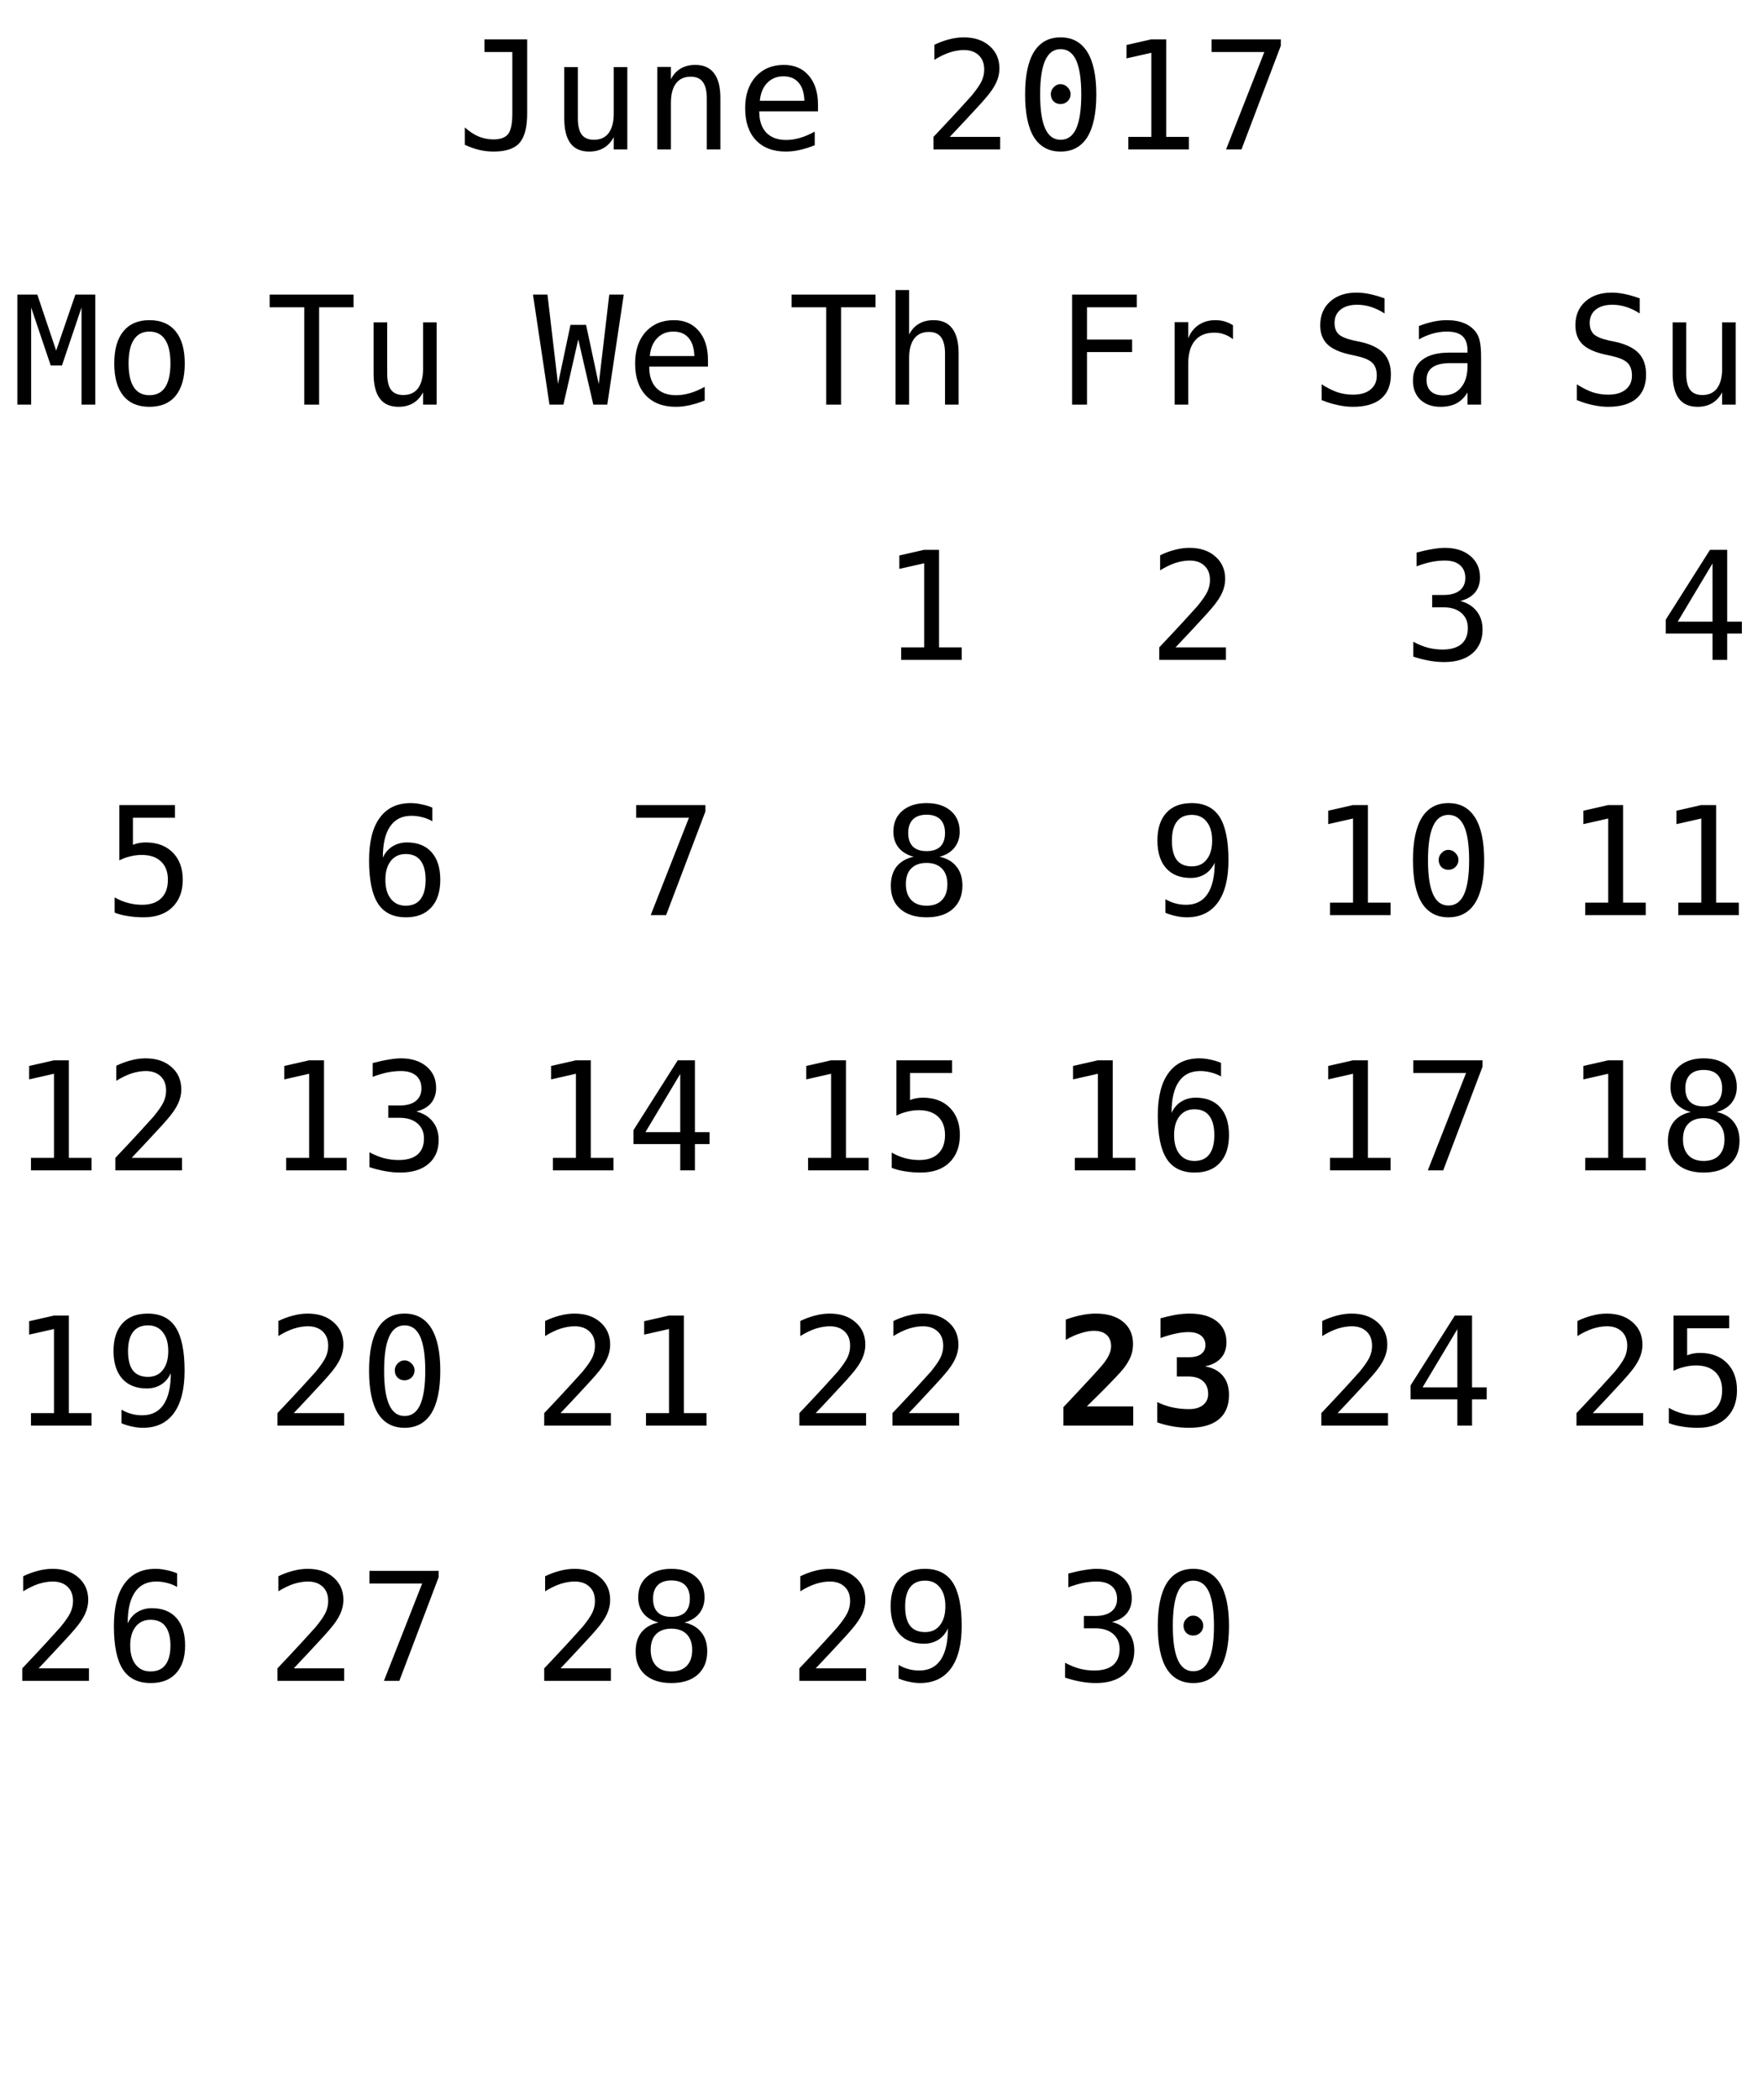 <?xml version="1.0" encoding="UTF-8"?>
<svg xmlns="http://www.w3.org/2000/svg" xmlns:xlink="http://www.w3.org/1999/xlink" width="152pt" height="181pt" viewBox="0 0 152 181" version="1.1">
<defs>
<g>
<symbol overflow="visible" id="glyph0-0">
<path style="stroke:none;" d="M 0.656 2.297 L 0.656 -9.172 L 7.156 -9.172 L 7.156 2.297 Z M 1.391 1.578 L 6.438 1.578 L 6.438 -8.438 L 1.391 -8.438 Z M 1.391 1.578 "/>
</symbol>
<symbol overflow="visible" id="glyph0-1">
<path style="stroke:none;" d="M 0.688 -0.391 L 0.688 -1.891 C 1.07 -1.547 1.469 -1.285 1.875 -1.109 C 2.289 -0.941 2.719 -0.859 3.156 -0.859 C 3.758 -0.859 4.18 -1.016 4.422 -1.328 C 4.66 -1.641 4.781 -2.227 4.781 -3.094 L 4.781 -8.391 L 2.375 -8.391 L 2.375 -9.484 L 6.062 -9.484 L 6.062 -3.094 C 6.062 -1.895 5.836 -1.047 5.391 -0.547 C 4.953 -0.055 4.207 0.188 3.156 0.188 C 2.75 0.188 2.344 0.141 1.938 0.047 C 1.539 -0.047 1.125 -0.191 0.688 -0.391 Z M 0.688 -0.391 "/>
</symbol>
<symbol overflow="visible" id="glyph0-2">
<path style="stroke:none;" d="M 1.234 -2.688 L 1.234 -7.094 L 2.406 -7.094 L 2.406 -2.688 C 2.406 -2.051 2.516 -1.582 2.734 -1.281 C 2.961 -0.977 3.316 -0.828 3.797 -0.828 C 4.348 -0.828 4.77 -1.02 5.062 -1.406 C 5.352 -1.801 5.5 -2.359 5.5 -3.078 L 5.5 -7.094 L 6.672 -7.094 L 6.672 0 L 5.5 0 L 5.5 -1.062 C 5.289 -0.656 5.004 -0.344 4.641 -0.125 C 4.285 0.082 3.867 0.188 3.391 0.188 C 2.66 0.188 2.117 -0.051 1.766 -0.531 C 1.41 -1.008 1.234 -1.727 1.234 -2.688 Z M 1.234 -2.688 "/>
</symbol>
<symbol overflow="visible" id="glyph0-3">
<path style="stroke:none;" d="M 6.672 -4.406 L 6.672 0 L 5.5 0 L 5.5 -4.406 C 5.5 -5.039 5.383 -5.508 5.156 -5.812 C 4.938 -6.113 4.586 -6.266 4.109 -6.266 C 3.555 -6.266 3.133 -6.07 2.844 -5.688 C 2.551 -5.301 2.406 -4.742 2.406 -4.016 L 2.406 0 L 1.234 0 L 1.234 -7.109 L 2.406 -7.109 L 2.406 -6.047 C 2.613 -6.453 2.895 -6.758 3.25 -6.969 C 3.602 -7.176 4.023 -7.281 4.516 -7.281 C 5.234 -7.281 5.77 -7.039 6.125 -6.562 C 6.488 -6.094 6.672 -5.375 6.672 -4.406 Z M 6.672 -4.406 "/>
</symbol>
<symbol overflow="visible" id="glyph0-4">
<path style="stroke:none;" d="M 7.062 -3.844 L 7.062 -3.281 L 2 -3.281 L 2 -3.234 C 2 -2.461 2.203 -1.863 2.609 -1.438 C 3.016 -1.02 3.582 -0.812 4.312 -0.812 C 4.688 -0.812 5.078 -0.867 5.484 -0.984 C 5.891 -1.098 6.32 -1.281 6.781 -1.531 L 6.781 -0.359 C 6.344 -0.18 5.914 -0.047 5.5 0.047 C 5.082 0.141 4.68 0.188 4.297 0.188 C 3.191 0.188 2.328 -0.141 1.703 -0.797 C 1.086 -1.461 0.781 -2.379 0.781 -3.547 C 0.781 -4.68 1.082 -5.586 1.688 -6.266 C 2.301 -6.941 3.113 -7.281 4.125 -7.281 C 5.031 -7.281 5.742 -6.973 6.266 -6.359 C 6.797 -5.742 7.062 -4.906 7.062 -3.844 Z M 5.891 -4.188 C 5.867 -4.875 5.703 -5.395 5.391 -5.75 C 5.086 -6.113 4.648 -6.297 4.078 -6.297 C 3.516 -6.297 3.051 -6.109 2.688 -5.734 C 2.32 -5.359 2.109 -4.844 2.047 -4.188 Z M 5.891 -4.188 "/>
</symbol>
<symbol overflow="visible" id="glyph0-5">
<path style="stroke:none;" d=""/>
</symbol>
<symbol overflow="visible" id="glyph0-6">
<path style="stroke:none;" d="M 2.375 -1.078 L 6.719 -1.078 L 6.719 0 L 0.969 0 L 0.969 -1.078 C 1.758 -1.91 2.445 -2.645 3.031 -3.281 C 3.625 -3.926 4.035 -4.379 4.266 -4.641 C 4.691 -5.16 4.977 -5.578 5.125 -5.891 C 5.27 -6.211 5.344 -6.539 5.344 -6.875 C 5.344 -7.406 5.188 -7.816 4.875 -8.109 C 4.562 -8.41 4.133 -8.562 3.594 -8.562 C 3.207 -8.562 2.801 -8.492 2.375 -8.359 C 1.957 -8.223 1.516 -8.008 1.047 -7.719 L 1.047 -9.016 C 1.473 -9.223 1.895 -9.379 2.312 -9.484 C 2.738 -9.598 3.16 -9.656 3.578 -9.656 C 4.504 -9.656 5.25 -9.406 5.812 -8.906 C 6.375 -8.414 6.656 -7.77 6.656 -6.969 C 6.656 -6.562 6.562 -6.156 6.375 -5.75 C 6.188 -5.344 5.879 -4.895 5.453 -4.406 C 5.223 -4.133 4.879 -3.754 4.422 -3.266 C 3.973 -2.773 3.289 -2.047 2.375 -1.078 Z M 2.375 -1.078 "/>
</symbol>
<symbol overflow="visible" id="glyph0-7">
<path style="stroke:none;" d="M 3.062 -4.766 C 3.062 -4.992 3.145 -5.191 3.312 -5.359 C 3.477 -5.535 3.672 -5.625 3.891 -5.625 C 4.129 -5.625 4.332 -5.535 4.5 -5.359 C 4.676 -5.191 4.766 -4.992 4.766 -4.766 C 4.766 -4.523 4.68 -4.32 4.516 -4.156 C 4.348 -3.988 4.141 -3.906 3.891 -3.906 C 3.66 -3.906 3.461 -3.984 3.297 -4.141 C 3.141 -4.305 3.062 -4.516 3.062 -4.766 Z M 3.906 -8.641 C 3.312 -8.641 2.867 -8.316 2.578 -7.672 C 2.285 -7.023 2.141 -6.047 2.141 -4.734 C 2.141 -3.422 2.285 -2.441 2.578 -1.797 C 2.867 -1.148 3.312 -0.828 3.906 -0.828 C 4.508 -0.828 4.957 -1.148 5.25 -1.797 C 5.539 -2.441 5.688 -3.422 5.688 -4.734 C 5.688 -6.047 5.539 -7.023 5.25 -7.672 C 4.957 -8.316 4.508 -8.641 3.906 -8.641 Z M 3.906 -9.656 C 4.914 -9.656 5.68 -9.238 6.203 -8.406 C 6.723 -7.57 6.984 -6.348 6.984 -4.734 C 6.984 -3.109 6.723 -1.879 6.203 -1.047 C 5.68 -0.223 4.914 0.188 3.906 0.188 C 2.895 0.188 2.129 -0.223 1.609 -1.047 C 1.098 -1.879 0.844 -3.109 0.844 -4.734 C 0.844 -6.348 1.098 -7.57 1.609 -8.406 C 2.129 -9.238 2.895 -9.656 3.906 -9.656 Z M 3.906 -9.656 "/>
</symbol>
<symbol overflow="visible" id="glyph0-8">
<path style="stroke:none;" d="M 1.719 -1.078 L 3.703 -1.078 L 3.703 -8.328 L 1.562 -7.844 L 1.562 -9 L 3.688 -9.484 L 4.984 -9.484 L 4.984 -1.078 L 6.938 -1.078 L 6.938 0 L 1.719 0 Z M 1.719 -1.078 "/>
</symbol>
<symbol overflow="visible" id="glyph0-9">
<path style="stroke:none;" d="M 0.875 -9.484 L 6.844 -9.484 L 6.844 -8.938 L 3.453 0 L 2.125 0 L 5.422 -8.391 L 0.875 -8.391 Z M 0.875 -9.484 "/>
</symbol>
<symbol overflow="visible" id="glyph0-10">
<path style="stroke:none;" d="M 0.297 -9.484 L 7.531 -9.484 L 7.531 -8.391 L 4.562 -8.391 L 4.562 0 L 3.281 0 L 3.281 -8.391 L 0.297 -8.391 Z M 0.297 -9.484 "/>
</symbol>
<symbol overflow="visible" id="glyph0-11">
<path style="stroke:none;" d="M 6.672 -4.406 L 6.672 0 L 5.5 0 L 5.5 -4.406 C 5.5 -5.039 5.383 -5.508 5.156 -5.812 C 4.938 -6.113 4.586 -6.266 4.109 -6.266 C 3.555 -6.266 3.133 -6.07 2.844 -5.688 C 2.551 -5.301 2.406 -4.742 2.406 -4.016 L 2.406 0 L 1.234 0 L 1.234 -9.875 L 2.406 -9.875 L 2.406 -6.047 C 2.613 -6.453 2.895 -6.758 3.25 -6.969 C 3.602 -7.176 4.023 -7.281 4.516 -7.281 C 5.234 -7.281 5.77 -7.039 6.125 -6.562 C 6.488 -6.094 6.672 -5.375 6.672 -4.406 Z M 6.672 -4.406 "/>
</symbol>
<symbol overflow="visible" id="glyph0-12">
<path style="stroke:none;" d="M 1.484 -9.484 L 7.062 -9.484 L 7.062 -8.391 L 2.766 -8.391 L 2.766 -5.609 L 6.656 -5.609 L 6.656 -4.531 L 2.766 -4.531 L 2.766 0 L 1.484 0 Z M 1.484 -9.484 "/>
</symbol>
<symbol overflow="visible" id="glyph0-13">
<path style="stroke:none;" d="M 7.328 -5.641 C 7.078 -5.836 6.82 -5.977 6.562 -6.062 C 6.312 -6.156 6.031 -6.203 5.719 -6.203 C 4.988 -6.203 4.43 -5.973 4.047 -5.516 C 3.66 -5.055 3.469 -4.395 3.469 -3.531 L 3.469 0 L 2.297 0 L 2.297 -7.109 L 3.469 -7.109 L 3.469 -5.719 C 3.664 -6.219 3.969 -6.602 4.375 -6.875 C 4.781 -7.145 5.258 -7.281 5.812 -7.281 C 6.094 -7.281 6.359 -7.242 6.609 -7.172 C 6.859 -7.098 7.098 -6.988 7.328 -6.844 Z M 7.328 -5.641 "/>
</symbol>
<symbol overflow="visible" id="glyph0-14">
<path style="stroke:none;" d="M 6.422 -9.156 L 6.422 -7.859 C 6.035 -8.109 5.645 -8.297 5.25 -8.422 C 4.863 -8.547 4.469 -8.609 4.062 -8.609 C 3.457 -8.609 2.977 -8.469 2.625 -8.188 C 2.281 -7.906 2.109 -7.523 2.109 -7.047 C 2.109 -6.629 2.223 -6.305 2.453 -6.078 C 2.68 -5.859 3.113 -5.676 3.75 -5.531 L 4.422 -5.391 C 5.305 -5.18 5.953 -4.852 6.359 -4.406 C 6.766 -3.957 6.969 -3.352 6.969 -2.594 C 6.969 -1.688 6.688 -0.992 6.125 -0.516 C 5.57 -0.047 4.758 0.188 3.688 0.188 C 3.25 0.188 2.805 0.133 2.359 0.031 C 1.91 -0.062 1.457 -0.203 1 -0.391 L 1 -1.75 C 1.488 -1.438 1.945 -1.207 2.375 -1.062 C 2.812 -0.926 3.25 -0.859 3.688 -0.859 C 4.344 -0.859 4.848 -1.004 5.203 -1.297 C 5.566 -1.586 5.75 -1.988 5.75 -2.5 C 5.75 -2.977 5.625 -3.344 5.375 -3.594 C 5.125 -3.844 4.691 -4.035 4.078 -4.172 L 3.391 -4.328 C 2.516 -4.523 1.875 -4.82 1.469 -5.219 C 1.07 -5.625 0.875 -6.164 0.875 -6.844 C 0.875 -7.695 1.16 -8.379 1.734 -8.891 C 2.305 -9.398 3.062 -9.656 4 -9.656 C 4.363 -9.656 4.742 -9.613 5.141 -9.531 C 5.547 -9.445 5.973 -9.32 6.422 -9.156 Z M 6.422 -9.156 "/>
</symbol>
<symbol overflow="visible" id="glyph0-15">
<path style="stroke:none;" d="M 4.453 -3.578 L 4.062 -3.578 C 3.383 -3.578 2.875 -3.457 2.531 -3.219 C 2.188 -2.977 2.016 -2.617 2.016 -2.141 C 2.016 -1.711 2.141 -1.379 2.391 -1.141 C 2.648 -0.91 3.008 -0.797 3.469 -0.797 C 4.113 -0.797 4.617 -1.02 4.984 -1.469 C 5.359 -1.914 5.547 -2.531 5.547 -3.312 L 5.547 -3.578 Z M 6.719 -4.062 L 6.719 0 L 5.547 0 L 5.547 -1.047 C 5.297 -0.629 4.977 -0.316 4.594 -0.109 C 4.219 0.086 3.758 0.188 3.219 0.188 C 2.5 0.188 1.922 -0.016 1.484 -0.422 C 1.055 -0.836 0.844 -1.383 0.844 -2.062 C 0.844 -2.852 1.109 -3.453 1.641 -3.859 C 2.172 -4.273 2.953 -4.484 3.984 -4.484 L 5.547 -4.484 L 5.547 -4.672 C 5.547 -5.234 5.398 -5.645 5.109 -5.906 C 4.828 -6.164 4.379 -6.297 3.766 -6.297 C 3.359 -6.297 2.953 -6.238 2.547 -6.125 C 2.141 -6.008 1.742 -5.844 1.359 -5.625 L 1.359 -6.781 C 1.797 -6.945 2.211 -7.07 2.609 -7.156 C 3.004 -7.238 3.391 -7.281 3.766 -7.281 C 4.348 -7.281 4.848 -7.191 5.266 -7.016 C 5.68 -6.848 6.02 -6.586 6.281 -6.234 C 6.438 -6.023 6.547 -5.766 6.609 -5.453 C 6.68 -5.141 6.719 -4.676 6.719 -4.062 Z M 6.719 -4.062 "/>
</symbol>
<symbol overflow="visible" id="glyph0-16">
<path style="stroke:none;" d="M 4.922 -5.078 C 5.547 -4.91 6.02 -4.613 6.344 -4.188 C 6.676 -3.77 6.844 -3.242 6.844 -2.609 C 6.844 -1.742 6.551 -1.062 5.969 -0.562 C 5.383 -0.062 4.57 0.188 3.531 0.188 C 3.094 0.188 2.648 0.145 2.203 0.062 C 1.754 -0.02 1.312 -0.133 0.875 -0.281 L 0.875 -1.562 C 1.301 -1.332 1.723 -1.16 2.141 -1.047 C 2.566 -0.941 2.984 -0.891 3.391 -0.891 C 4.098 -0.891 4.641 -1.047 5.016 -1.359 C 5.391 -1.68 5.578 -2.145 5.578 -2.75 C 5.578 -3.289 5.391 -3.723 5.016 -4.047 C 4.641 -4.367 4.129 -4.531 3.484 -4.531 L 2.5 -4.531 L 2.5 -5.594 L 3.484 -5.594 C 4.078 -5.594 4.535 -5.719 4.859 -5.969 C 5.191 -6.227 5.359 -6.594 5.359 -7.062 C 5.359 -7.539 5.203 -7.91 4.891 -8.172 C 4.586 -8.43 4.156 -8.562 3.594 -8.562 C 3.207 -8.562 2.812 -8.52 2.406 -8.438 C 2.008 -8.352 1.594 -8.227 1.156 -8.062 L 1.156 -9.25 C 1.664 -9.383 2.117 -9.484 2.516 -9.547 C 2.922 -9.617 3.281 -9.656 3.594 -9.656 C 4.508 -9.656 5.242 -9.422 5.797 -8.953 C 6.348 -8.492 6.625 -7.879 6.625 -7.109 C 6.625 -6.586 6.477 -6.148 6.188 -5.797 C 5.895 -5.453 5.473 -5.211 4.922 -5.078 Z M 4.922 -5.078 "/>
</symbol>
<symbol overflow="visible" id="glyph0-17">
<path style="stroke:none;" d="M 4.672 -8.312 L 1.672 -3.297 L 4.672 -3.297 Z M 4.453 -9.484 L 5.938 -9.484 L 5.938 -3.297 L 7.203 -3.297 L 7.203 -2.266 L 5.938 -2.266 L 5.938 0 L 4.672 0 L 4.672 -2.266 L 0.641 -2.266 L 0.641 -3.469 Z M 4.453 -9.484 "/>
</symbol>
<symbol overflow="visible" id="glyph0-18">
<path style="stroke:none;" d="M 0.547 -9.484 L 2.266 -9.484 L 3.891 -4.656 L 5.547 -9.484 L 7.266 -9.484 L 7.266 0 L 6.078 0 L 6.078 -8.375 L 4.391 -3.375 L 3.422 -3.375 L 1.734 -8.375 L 1.734 0 L 0.547 0 Z M 0.547 -9.484 "/>
</symbol>
<symbol overflow="visible" id="glyph0-19">
<path style="stroke:none;" d="M 3.906 -6.297 C 3.312 -6.297 2.863 -6.062 2.562 -5.594 C 2.258 -5.133 2.109 -4.453 2.109 -3.547 C 2.109 -2.648 2.258 -1.969 2.562 -1.5 C 2.863 -1.039 3.312 -0.812 3.906 -0.812 C 4.508 -0.812 4.961 -1.039 5.266 -1.5 C 5.566 -1.969 5.719 -2.648 5.719 -3.547 C 5.719 -4.453 5.566 -5.133 5.266 -5.594 C 4.961 -6.062 4.508 -6.297 3.906 -6.297 Z M 3.906 -7.281 C 4.895 -7.281 5.648 -6.957 6.172 -6.312 C 6.691 -5.676 6.953 -4.754 6.953 -3.547 C 6.953 -2.336 6.691 -1.41 6.172 -0.766 C 5.648 -0.129 4.895 0.188 3.906 0.188 C 2.926 0.188 2.176 -0.129 1.656 -0.766 C 1.133 -1.41 0.875 -2.336 0.875 -3.547 C 0.875 -4.754 1.133 -5.676 1.656 -6.312 C 2.176 -6.957 2.926 -7.281 3.906 -7.281 Z M 3.906 -7.281 "/>
</symbol>
<symbol overflow="visible" id="glyph0-20">
<path style="stroke:none;" d="M 1.312 -9.484 L 6.109 -9.484 L 6.109 -8.391 L 2.484 -8.391 L 2.484 -6.062 C 2.66 -6.133 2.844 -6.188 3.031 -6.219 C 3.219 -6.25 3.406 -6.266 3.594 -6.266 C 4.57 -6.266 5.348 -5.973 5.922 -5.391 C 6.492 -4.816 6.781 -4.035 6.781 -3.047 C 6.781 -2.047 6.477 -1.254 5.875 -0.672 C 5.281 -0.098 4.457 0.188 3.406 0.188 C 2.906 0.188 2.445 0.148 2.031 0.078 C 1.613 0.016 1.238 -0.082 0.906 -0.219 L 0.906 -1.531 C 1.289 -1.312 1.68 -1.148 2.078 -1.047 C 2.473 -0.941 2.875 -0.891 3.281 -0.891 C 3.988 -0.891 4.535 -1.078 4.922 -1.453 C 5.305 -1.828 5.5 -2.359 5.5 -3.047 C 5.5 -3.723 5.301 -4.25 4.906 -4.625 C 4.508 -5 3.957 -5.188 3.25 -5.188 C 2.906 -5.188 2.57 -5.145 2.25 -5.062 C 1.926 -4.988 1.613 -4.875 1.312 -4.719 Z M 1.312 -9.484 "/>
</symbol>
<symbol overflow="visible" id="glyph0-21">
<path style="stroke:none;" d="M 6.297 -9.266 L 6.297 -8.094 C 6.023 -8.25 5.738 -8.363 5.438 -8.438 C 5.133 -8.52 4.82 -8.562 4.5 -8.562 C 3.688 -8.562 3.07 -8.254 2.656 -7.641 C 2.238 -7.035 2.031 -6.141 2.031 -4.953 C 2.227 -5.379 2.504 -5.703 2.859 -5.922 C 3.223 -6.148 3.641 -6.266 4.109 -6.266 C 5.023 -6.266 5.734 -5.984 6.234 -5.422 C 6.734 -4.859 6.984 -4.066 6.984 -3.047 C 6.984 -2.016 6.723 -1.219 6.203 -0.656 C 5.691 -0.094 4.969 0.188 4.031 0.188 C 2.926 0.188 2.117 -0.207 1.609 -1 C 1.098 -1.789 0.844 -3.035 0.844 -4.734 C 0.844 -6.328 1.148 -7.547 1.766 -8.391 C 2.379 -9.234 3.27 -9.656 4.438 -9.656 C 4.75 -9.656 5.062 -9.617 5.375 -9.547 C 5.695 -9.484 6.004 -9.391 6.297 -9.266 Z M 4 -5.266 C 3.457 -5.266 3.031 -5.066 2.719 -4.672 C 2.406 -4.273 2.25 -3.734 2.25 -3.047 C 2.25 -2.348 2.406 -1.801 2.719 -1.406 C 3.031 -1.008 3.457 -0.812 4 -0.812 C 4.57 -0.812 5 -1 5.281 -1.375 C 5.57 -1.75 5.719 -2.305 5.719 -3.047 C 5.719 -3.773 5.57 -4.328 5.281 -4.703 C 5 -5.078 4.57 -5.266 4 -5.266 Z M 4 -5.266 "/>
</symbol>
<symbol overflow="visible" id="glyph0-22">
<path style="stroke:none;" d="M 0 -9.484 L 1.25 -9.484 L 2.156 -1.781 L 3.234 -6.875 L 4.578 -6.875 L 5.672 -1.766 L 6.578 -9.484 L 7.828 -9.484 L 6.406 0 L 5.203 0 L 3.906 -5.625 L 2.625 0 L 1.422 0 Z M 0 -9.484 "/>
</symbol>
<symbol overflow="visible" id="glyph0-23">
<path style="stroke:none;" d="M 3.906 -4.5 C 3.332 -4.5 2.891 -4.336 2.578 -4.016 C 2.273 -3.703 2.125 -3.254 2.125 -2.672 C 2.125 -2.086 2.281 -1.629 2.594 -1.297 C 2.906 -0.973 3.344 -0.812 3.906 -0.812 C 4.488 -0.812 4.93 -0.973 5.234 -1.297 C 5.547 -1.617 5.703 -2.078 5.703 -2.672 C 5.703 -3.242 5.547 -3.691 5.234 -4.016 C 4.922 -4.336 4.477 -4.5 3.906 -4.5 Z M 2.797 -5.031 C 2.242 -5.176 1.812 -5.438 1.5 -5.812 C 1.195 -6.195 1.047 -6.656 1.047 -7.188 C 1.047 -7.945 1.301 -8.547 1.812 -8.984 C 2.332 -9.43 3.031 -9.656 3.906 -9.656 C 4.789 -9.656 5.488 -9.43 6 -8.984 C 6.508 -8.547 6.766 -7.945 6.766 -7.188 C 6.766 -6.656 6.613 -6.195 6.312 -5.812 C 6.008 -5.438 5.582 -5.176 5.031 -5.031 C 5.664 -4.895 6.148 -4.613 6.484 -4.188 C 6.828 -3.77 7 -3.223 7 -2.547 C 7 -1.691 6.723 -1.02 6.172 -0.531 C 5.629 -0.051 4.875 0.188 3.906 0.188 C 2.945 0.188 2.191 -0.051 1.641 -0.531 C 1.098 -1.008 0.828 -1.676 0.828 -2.531 C 0.828 -3.207 0.992 -3.758 1.328 -4.188 C 1.672 -4.613 2.16 -4.895 2.797 -5.031 Z M 2.328 -7.078 C 2.328 -6.566 2.461 -6.176 2.734 -5.906 C 3.004 -5.645 3.395 -5.516 3.906 -5.516 C 4.426 -5.516 4.82 -5.645 5.094 -5.906 C 5.363 -6.176 5.5 -6.566 5.5 -7.078 C 5.5 -7.586 5.363 -7.977 5.094 -8.25 C 4.82 -8.52 4.426 -8.656 3.906 -8.656 C 3.395 -8.656 3.004 -8.52 2.734 -8.25 C 2.461 -7.977 2.328 -7.586 2.328 -7.078 Z M 2.328 -7.078 "/>
</symbol>
<symbol overflow="visible" id="glyph0-24">
<path style="stroke:none;" d="M 3.781 -4.203 C 4.332 -4.203 4.758 -4.398 5.062 -4.797 C 5.375 -5.191 5.531 -5.734 5.531 -6.422 C 5.531 -7.117 5.375 -7.66 5.062 -8.047 C 4.758 -8.441 4.332 -8.641 3.781 -8.641 C 3.219 -8.641 2.789 -8.453 2.5 -8.078 C 2.207 -7.703 2.062 -7.148 2.062 -6.422 C 2.062 -5.68 2.203 -5.125 2.484 -4.75 C 2.773 -4.383 3.207 -4.203 3.781 -4.203 Z M 1.5 -0.203 L 1.5 -1.375 C 1.758 -1.219 2.039 -1.098 2.344 -1.016 C 2.645 -0.93 2.957 -0.891 3.281 -0.891 C 4.094 -0.891 4.707 -1.195 5.125 -1.812 C 5.539 -2.426 5.75 -3.328 5.75 -4.516 C 5.551 -4.086 5.27 -3.758 4.906 -3.531 C 4.551 -3.312 4.145 -3.203 3.688 -3.203 C 2.77 -3.203 2.062 -3.484 1.562 -4.047 C 1.062 -4.609 0.812 -5.406 0.812 -6.438 C 0.812 -7.457 1.066 -8.25 1.578 -8.812 C 2.086 -9.375 2.816 -9.656 3.766 -9.656 C 4.859 -9.656 5.66 -9.258 6.172 -8.469 C 6.68 -7.676 6.938 -6.43 6.938 -4.734 C 6.938 -3.141 6.629 -1.922 6.016 -1.078 C 5.398 -0.234 4.508 0.188 3.344 0.188 C 3.031 0.188 2.719 0.148 2.406 0.078 C 2.094 0.016 1.789 -0.078 1.5 -0.203 Z M 1.5 -0.203 "/>
</symbol>
<symbol overflow="visible" id="glyph1-0">
<path style="stroke:none;" d="M 0.656 2.297 L 0.656 -9.172 L 7.156 -9.172 L 7.156 2.297 Z M 1.391 1.578 L 6.438 1.578 L 6.438 -8.438 L 1.391 -8.438 Z M 1.391 1.578 "/>
</symbol>
<symbol overflow="visible" id="glyph1-1">
<path style="stroke:none;" d="M 2.75 -1.656 L 6.75 -1.656 L 6.75 0 L 0.734 0 L 0.734 -1.594 L 1.75 -2.672 C 2.957 -3.961 3.688 -4.754 3.938 -5.047 C 4.258 -5.41 4.488 -5.734 4.625 -6.016 C 4.77 -6.297 4.844 -6.57 4.844 -6.844 C 4.844 -7.27 4.711 -7.598 4.453 -7.828 C 4.191 -8.055 3.828 -8.172 3.359 -8.172 C 3.023 -8.172 2.648 -8.102 2.234 -7.969 C 1.816 -7.844 1.383 -7.648 0.938 -7.391 L 0.938 -9.141 C 1.383 -9.305 1.82 -9.43 2.25 -9.516 C 2.688 -9.609 3.109 -9.656 3.516 -9.656 C 4.516 -9.656 5.301 -9.422 5.875 -8.953 C 6.445 -8.484 6.734 -7.844 6.734 -7.031 C 6.734 -6.656 6.672 -6.305 6.547 -5.984 C 6.422 -5.66 6.207 -5.301 5.906 -4.906 C 5.676 -4.613 5.062 -3.961 4.062 -2.953 C 3.508 -2.41 3.07 -1.977 2.75 -1.656 Z M 2.75 -1.656 "/>
</symbol>
<symbol overflow="visible" id="glyph1-2">
<path style="stroke:none;" d="M 3.484 -4.234 L 2.484 -4.234 L 2.484 -5.891 L 3.484 -5.891 C 3.953 -5.891 4.312 -5.977 4.562 -6.156 C 4.82 -6.344 4.953 -6.602 4.953 -6.938 C 4.953 -7.289 4.82 -7.566 4.562 -7.766 C 4.312 -7.961 3.953 -8.062 3.484 -8.062 C 3.129 -8.062 2.75 -8.016 2.344 -7.922 C 1.938 -7.836 1.516 -7.711 1.078 -7.547 L 1.078 -9.25 C 1.516 -9.375 1.941 -9.473 2.359 -9.547 C 2.785 -9.617 3.195 -9.656 3.594 -9.656 C 4.582 -9.656 5.359 -9.438 5.922 -9 C 6.484 -8.562 6.766 -7.957 6.766 -7.188 C 6.766 -6.625 6.602 -6.164 6.281 -5.812 C 5.957 -5.457 5.5 -5.223 4.906 -5.109 C 5.582 -4.992 6.098 -4.723 6.453 -4.297 C 6.805 -3.879 6.984 -3.328 6.984 -2.641 C 6.984 -1.723 6.688 -1.02 6.094 -0.531 C 5.508 -0.051 4.656 0.188 3.531 0.188 C 3.051 0.188 2.578 0.145 2.109 0.062 C 1.648 -0.02 1.211 -0.133 0.797 -0.281 L 0.797 -2.031 C 1.191 -1.832 1.617 -1.68 2.078 -1.578 C 2.547 -1.473 3.031 -1.422 3.531 -1.422 C 4.039 -1.422 4.441 -1.535 4.734 -1.766 C 5.035 -2.004 5.188 -2.32 5.188 -2.719 C 5.188 -3.207 5.035 -3.582 4.734 -3.844 C 4.441 -4.102 4.023 -4.234 3.484 -4.234 Z M 3.484 -4.234 "/>
</symbol>
</g>
</defs>
<g id="surface2">
<g style="fill:rgb(0%,0%,0%);fill-opacity:1;">
  <use xlink:href="#glyph0-1" x="39.39" y="12.876"/>
  <use xlink:href="#glyph0-2" x="47.414" y="12.876"/>
  <use xlink:href="#glyph0-3" x="55.438" y="12.876"/>
  <use xlink:href="#glyph0-4" x="63.463" y="12.876"/>
  <use xlink:href="#glyph0-5" x="71.487" y="12.876"/>
  <use xlink:href="#glyph0-6" x="79.512" y="12.876"/>
  <use xlink:href="#glyph0-7" x="87.536" y="12.876"/>
  <use xlink:href="#glyph0-8" x="95.561" y="12.876"/>
  <use xlink:href="#glyph0-9" x="103.585" y="12.876"/>
</g>
<g style="fill:rgb(0%,0%,0%);fill-opacity:1;">
  <use xlink:href="#glyph0-10" x="67.951" y="34.876"/>
  <use xlink:href="#glyph0-11" x="75.976" y="34.876"/>
</g>
<g style="fill:rgb(0%,0%,0%);fill-opacity:1;">
  <use xlink:href="#glyph0-5" x="67.951" y="56.876"/>
  <use xlink:href="#glyph0-8" x="75.976" y="56.876"/>
</g>
<g style="fill:rgb(0%,0%,0%);fill-opacity:1;">
  <use xlink:href="#glyph0-12" x="90.951" y="34.876"/>
  <use xlink:href="#glyph0-13" x="98.976" y="34.876"/>
</g>
<g style="fill:rgb(0%,0%,0%);fill-opacity:1;">
  <use xlink:href="#glyph0-5" x="90.951" y="56.876"/>
  <use xlink:href="#glyph0-6" x="98.976" y="56.876"/>
</g>
<g style="fill:rgb(0%,0%,0%);fill-opacity:1;">
  <use xlink:href="#glyph0-14" x="112.951" y="34.876"/>
  <use xlink:href="#glyph0-15" x="120.976" y="34.876"/>
</g>
<g style="fill:rgb(0%,0%,0%);fill-opacity:1;">
  <use xlink:href="#glyph0-5" x="112.951" y="56.876"/>
  <use xlink:href="#glyph0-16" x="120.976" y="56.876"/>
</g>
<g style="fill:rgb(0%,0%,0%);fill-opacity:1;">
  <use xlink:href="#glyph0-14" x="134.951" y="34.876"/>
  <use xlink:href="#glyph0-2" x="142.976" y="34.876"/>
</g>
<g style="fill:rgb(0%,0%,0%);fill-opacity:1;">
  <use xlink:href="#glyph0-5" x="134.951" y="56.876"/>
  <use xlink:href="#glyph0-17" x="142.976" y="56.876"/>
</g>
<g style="fill:rgb(0%,0%,0%);fill-opacity:1;">
  <use xlink:href="#glyph0-18" x="0.951" y="34.876"/>
  <use xlink:href="#glyph0-19" x="8.976" y="34.876"/>
</g>
<g style="fill:rgb(0%,0%,0%);fill-opacity:1;">
  <use xlink:href="#glyph0-5" x="0.951" y="78.876"/>
  <use xlink:href="#glyph0-20" x="8.976" y="78.876"/>
</g>
<g style="fill:rgb(0%,0%,0%);fill-opacity:1;">
  <use xlink:href="#glyph0-10" x="22.951" y="34.876"/>
  <use xlink:href="#glyph0-2" x="30.976" y="34.876"/>
</g>
<g style="fill:rgb(0%,0%,0%);fill-opacity:1;">
  <use xlink:href="#glyph0-5" x="22.951" y="78.876"/>
  <use xlink:href="#glyph0-21" x="30.976" y="78.876"/>
</g>
<g style="fill:rgb(0%,0%,0%);fill-opacity:1;">
  <use xlink:href="#glyph0-22" x="45.951" y="34.876"/>
  <use xlink:href="#glyph0-4" x="53.976" y="34.876"/>
</g>
<g style="fill:rgb(0%,0%,0%);fill-opacity:1;">
  <use xlink:href="#glyph0-5" x="45.951" y="78.876"/>
  <use xlink:href="#glyph0-9" x="53.976" y="78.876"/>
</g>
<g style="fill:rgb(0%,0%,0%);fill-opacity:1;">
  <use xlink:href="#glyph0-5" x="67.951" y="78.876"/>
  <use xlink:href="#glyph0-23" x="75.976" y="78.876"/>
</g>
<g style="fill:rgb(0%,0%,0%);fill-opacity:1;">
  <use xlink:href="#glyph0-5" x="90.951" y="78.876"/>
  <use xlink:href="#glyph0-24" x="98.976" y="78.876"/>
</g>
<g style="fill:rgb(0%,0%,0%);fill-opacity:1;">
  <use xlink:href="#glyph0-8" x="112.951" y="78.876"/>
  <use xlink:href="#glyph0-7" x="120.976" y="78.876"/>
</g>
<g style="fill:rgb(0%,0%,0%);fill-opacity:1;">
  <use xlink:href="#glyph0-8" x="134.951" y="78.876"/>
  <use xlink:href="#glyph0-8" x="142.976" y="78.876"/>
</g>
<g style="fill:rgb(0%,0%,0%);fill-opacity:1;">
  <use xlink:href="#glyph0-8" x="0.951" y="100.876"/>
  <use xlink:href="#glyph0-6" x="8.976" y="100.876"/>
</g>
<g style="fill:rgb(0%,0%,0%);fill-opacity:1;">
  <use xlink:href="#glyph0-8" x="22.951" y="100.876"/>
  <use xlink:href="#glyph0-16" x="30.976" y="100.876"/>
</g>
<g style="fill:rgb(0%,0%,0%);fill-opacity:1;">
  <use xlink:href="#glyph0-8" x="45.951" y="100.876"/>
  <use xlink:href="#glyph0-17" x="53.976" y="100.876"/>
</g>
<g style="fill:rgb(0%,0%,0%);fill-opacity:1;">
  <use xlink:href="#glyph0-8" x="67.951" y="100.876"/>
  <use xlink:href="#glyph0-20" x="75.976" y="100.876"/>
</g>
<g style="fill:rgb(0%,0%,0%);fill-opacity:1;">
  <use xlink:href="#glyph0-8" x="90.951" y="100.876"/>
  <use xlink:href="#glyph0-21" x="98.976" y="100.876"/>
</g>
<g style="fill:rgb(0%,0%,0%);fill-opacity:1;">
  <use xlink:href="#glyph0-8" x="112.951" y="100.876"/>
  <use xlink:href="#glyph0-9" x="120.976" y="100.876"/>
</g>
<g style="fill:rgb(0%,0%,0%);fill-opacity:1;">
  <use xlink:href="#glyph0-8" x="134.951" y="100.876"/>
  <use xlink:href="#glyph0-23" x="142.976" y="100.876"/>
</g>
<g style="fill:rgb(0%,0%,0%);fill-opacity:1;">
  <use xlink:href="#glyph0-8" x="0.951" y="122.876"/>
  <use xlink:href="#glyph0-24" x="8.976" y="122.876"/>
</g>
<g style="fill:rgb(0%,0%,0%);fill-opacity:1;">
  <use xlink:href="#glyph0-6" x="22.951" y="122.876"/>
  <use xlink:href="#glyph0-7" x="30.976" y="122.876"/>
</g>
<g style="fill:rgb(0%,0%,0%);fill-opacity:1;">
  <use xlink:href="#glyph0-6" x="45.951" y="122.876"/>
  <use xlink:href="#glyph0-8" x="53.976" y="122.876"/>
</g>
<g style="fill:rgb(0%,0%,0%);fill-opacity:1;">
  <use xlink:href="#glyph0-6" x="67.951" y="122.876"/>
  <use xlink:href="#glyph0-6" x="75.976" y="122.876"/>
</g>
<g style="fill:rgb(0%,0%,0%);fill-opacity:1;">
  <use xlink:href="#glyph1-1" x="90.951" y="122.876"/>
  <use xlink:href="#glyph1-2" x="98.976" y="122.876"/>
</g>
<g style="fill:rgb(0%,0%,0%);fill-opacity:1;">
  <use xlink:href="#glyph0-6" x="112.951" y="122.876"/>
  <use xlink:href="#glyph0-17" x="120.976" y="122.876"/>
</g>
<g style="fill:rgb(0%,0%,0%);fill-opacity:1;">
  <use xlink:href="#glyph0-6" x="134.951" y="122.876"/>
  <use xlink:href="#glyph0-20" x="142.976" y="122.876"/>
</g>
<g style="fill:rgb(0%,0%,0%);fill-opacity:1;">
  <use xlink:href="#glyph0-6" x="0.951" y="144.876"/>
  <use xlink:href="#glyph0-21" x="8.976" y="144.876"/>
</g>
<g style="fill:rgb(0%,0%,0%);fill-opacity:1;">
  <use xlink:href="#glyph0-6" x="22.951" y="144.876"/>
  <use xlink:href="#glyph0-9" x="30.976" y="144.876"/>
</g>
<g style="fill:rgb(0%,0%,0%);fill-opacity:1;">
  <use xlink:href="#glyph0-6" x="45.951" y="144.876"/>
  <use xlink:href="#glyph0-23" x="53.976" y="144.876"/>
</g>
<g style="fill:rgb(0%,0%,0%);fill-opacity:1;">
  <use xlink:href="#glyph0-6" x="67.951" y="144.876"/>
  <use xlink:href="#glyph0-24" x="75.976" y="144.876"/>
</g>
<g style="fill:rgb(0%,0%,0%);fill-opacity:1;">
  <use xlink:href="#glyph0-16" x="90.951" y="144.876"/>
  <use xlink:href="#glyph0-7" x="98.976" y="144.876"/>
</g>
</g>
</svg>
